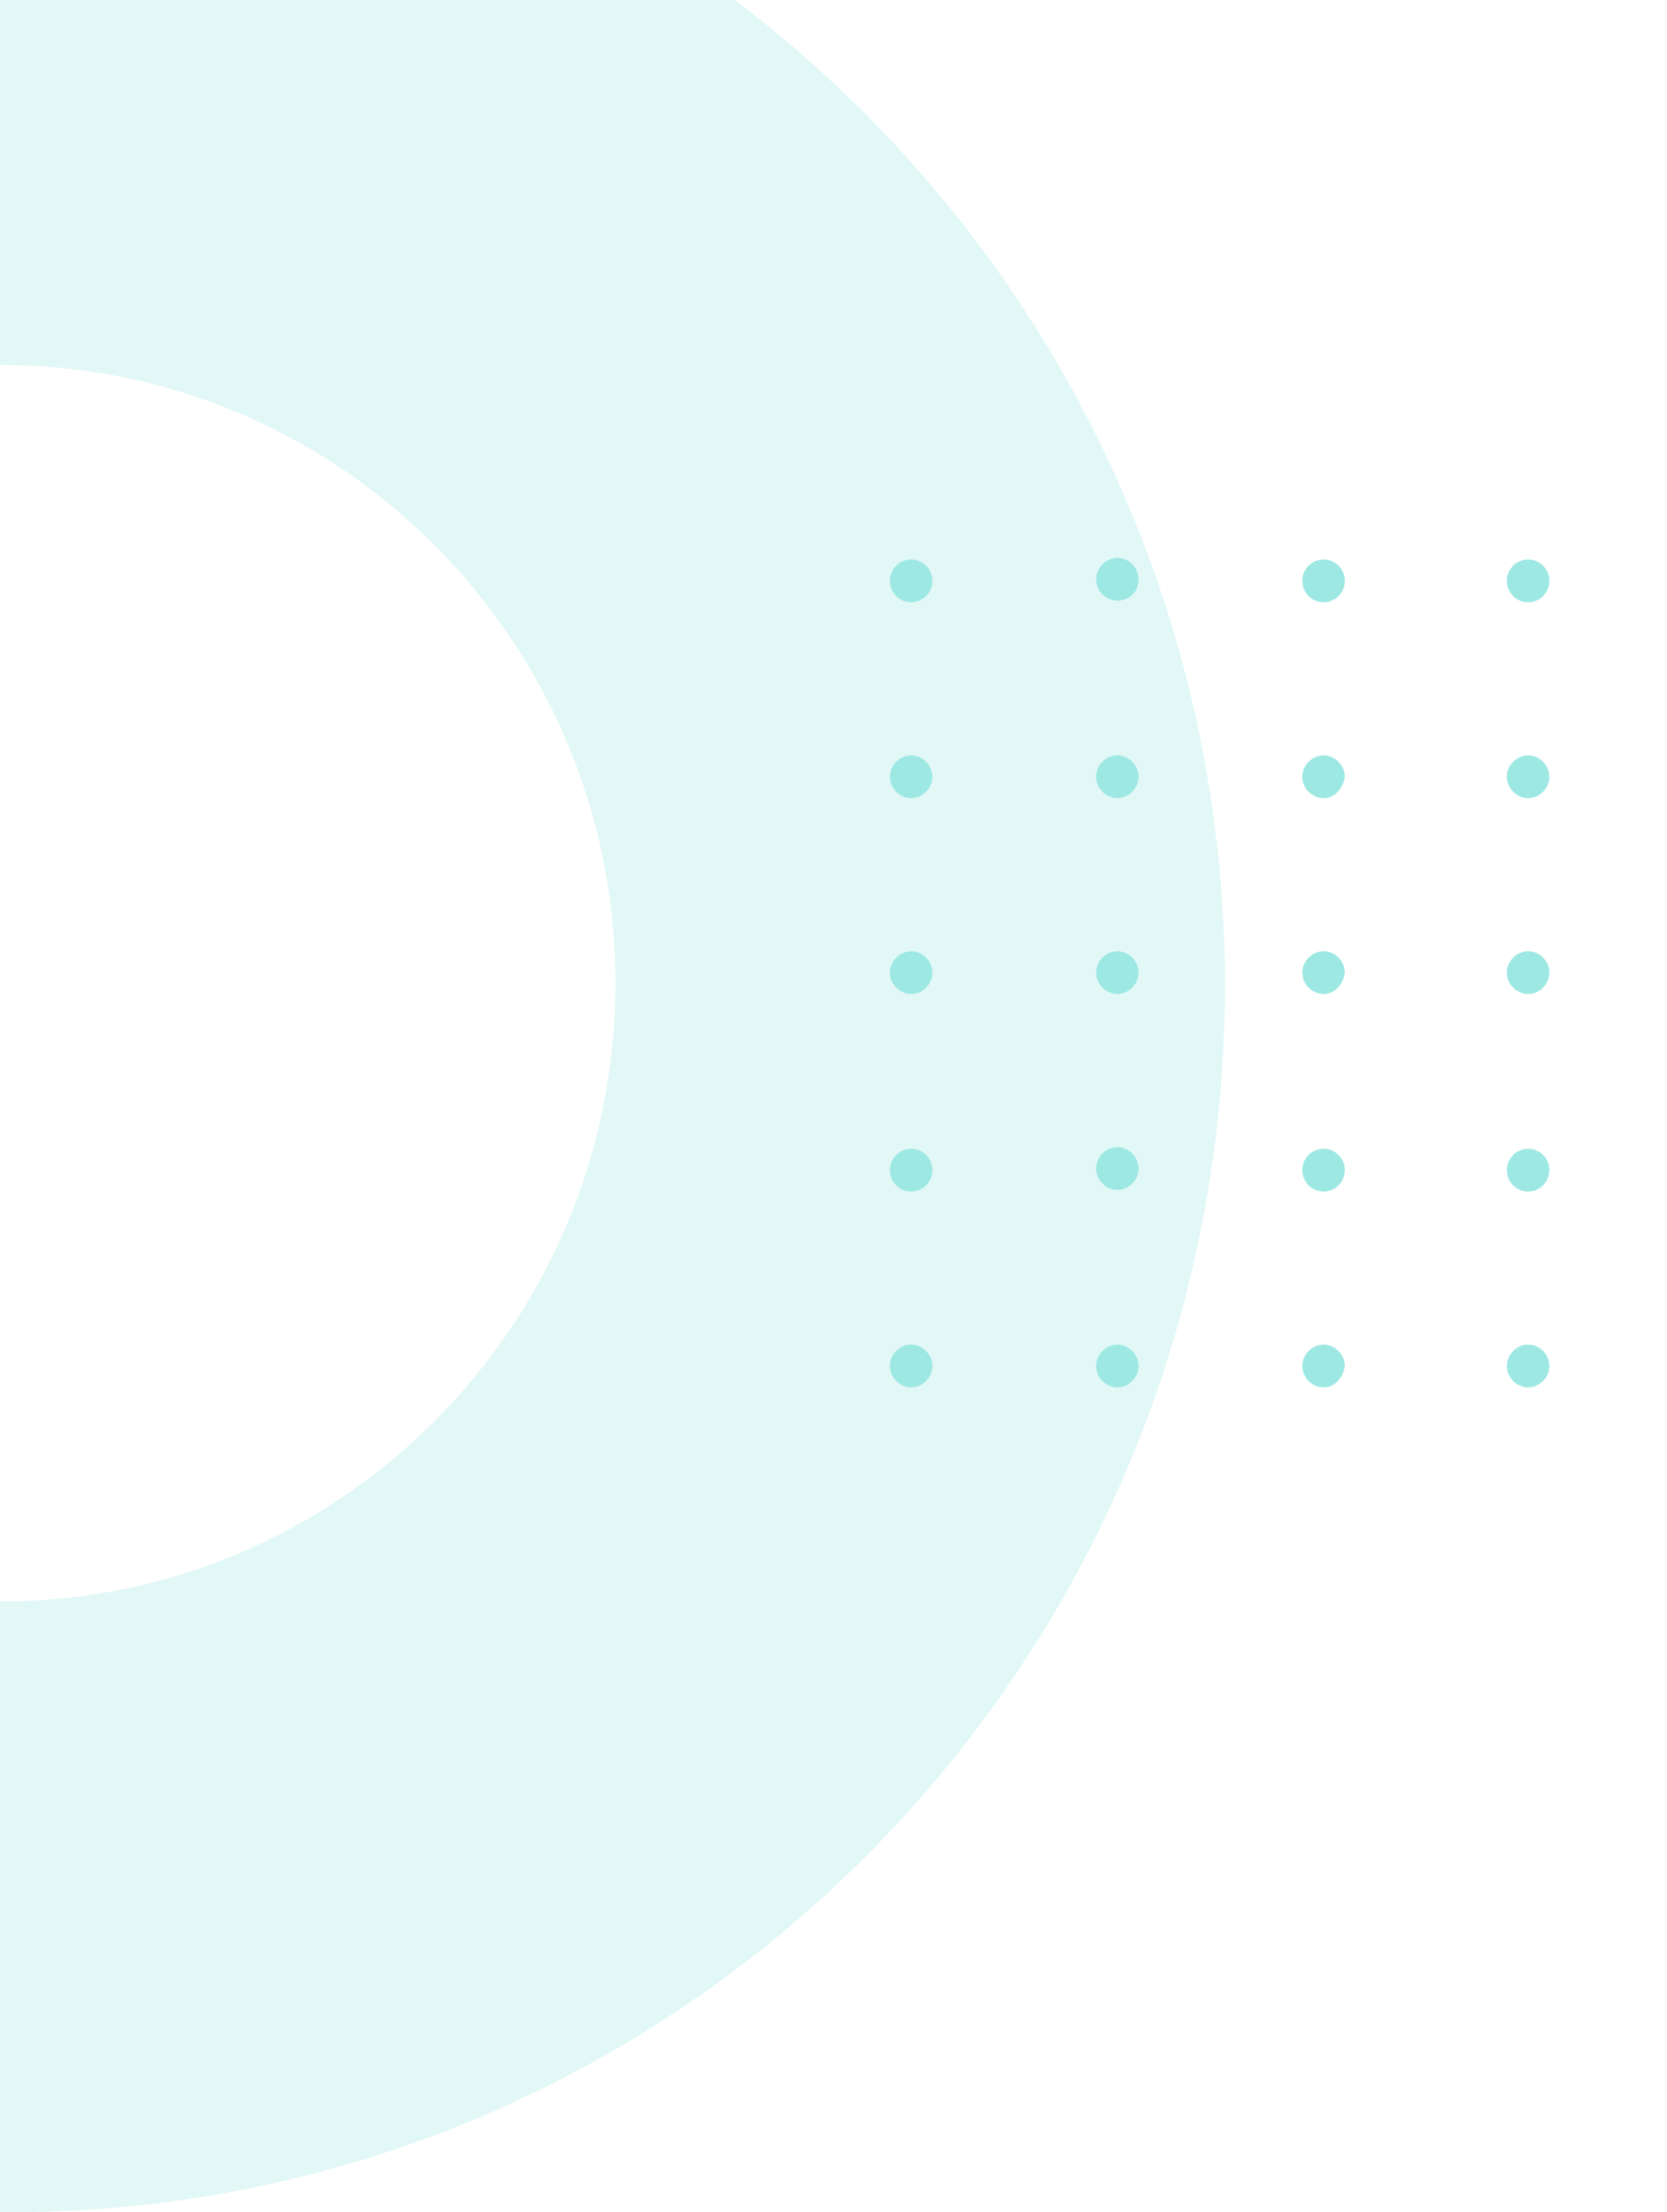 <svg width="156" height="207" viewBox="0 0 156 207" fill="none" xmlns="http://www.w3.org/2000/svg">
<g opacity="0.6" clip-path="url(#clip0_5217_32837)">
<path opacity="0.3" d="M114.635 92.23C114.635 28.599 63.345 -23 0.095 -23C-0.135 -23 -0.365 -23 -0.365 -23L-0.365 34.152C-0.135 34.152 0.095 34.152 0.095 34.152C31.835 34.152 57.595 60.067 57.595 91.999C57.595 123.93 31.835 149.845 0.095 149.845C-0.135 149.845 -0.365 149.845 -0.365 149.845L-0.365 206.997C-0.135 206.997 0.095 206.997 0.095 206.997C63.345 207.46 114.635 155.861 114.635 92.23Z" fill="#5ED9D1"/>
<path d="M141.012 54.355C141.012 55.461 141.904 56.357 143.003 56.357C144.103 56.357 144.994 55.461 144.994 54.355C144.994 53.249 144.103 52.352 143.003 52.352C141.904 52.352 141.012 53.249 141.012 54.355Z" fill="#5ED9D1"/>
<path d="M143.003 74.685C141.931 74.685 141.012 73.761 141.012 72.683C141.012 71.605 141.931 70.681 143.003 70.681C144.075 70.681 144.994 71.605 144.994 72.683C144.994 73.761 144.075 74.685 143.003 74.685Z" fill="#5ED9D1"/>
<path d="M143.003 93.014C141.931 93.014 141.012 92.09 141.012 91.011C141.012 89.933 141.931 89.009 143.003 89.009C144.075 89.009 144.994 89.933 144.994 91.011C144.994 92.09 144.075 93.014 143.003 93.014Z" fill="#5ED9D1"/>
<path d="M141.012 109.493C141.012 110.599 141.904 111.496 143.003 111.496C144.103 111.496 144.994 110.599 144.994 109.493C144.994 108.388 144.103 107.491 143.003 107.491C141.904 107.491 141.012 108.388 141.012 109.493Z" fill="#5ED9D1"/>
<path d="M143.003 129.822C141.931 129.822 141.012 128.898 141.012 127.82C141.012 126.741 141.931 125.817 143.003 125.817C144.075 125.817 144.994 126.741 144.994 127.82C144.994 128.898 144.075 129.822 143.003 129.822Z" fill="#5ED9D1"/>
<path d="M121.868 54.355C121.868 55.461 122.76 56.357 123.859 56.357C124.959 56.357 125.85 55.461 125.85 54.355C125.85 53.249 124.959 52.352 123.859 52.352C122.76 52.352 121.868 53.249 121.868 54.355Z" fill="#5ED9D1"/>
<path d="M123.859 74.685C122.787 74.685 121.868 73.761 121.868 72.683C121.868 71.605 122.787 70.681 123.859 70.681C124.931 70.681 125.85 71.605 125.85 72.683C125.697 73.761 124.931 74.685 123.859 74.685Z" fill="#5ED9D1"/>
<path d="M123.859 93.014C122.787 93.014 121.868 92.09 121.868 91.011C121.868 89.933 122.787 89.009 123.859 89.009C124.931 89.009 125.85 89.933 125.85 91.011C125.697 92.09 124.931 93.014 123.859 93.014Z" fill="#5ED9D1"/>
<path d="M121.868 109.493C121.868 110.599 122.76 111.496 123.859 111.496C124.959 111.496 125.85 110.599 125.85 109.493C125.85 108.388 124.959 107.491 123.859 107.491C122.76 107.491 121.868 108.388 121.868 109.493Z" fill="#5ED9D1"/>
<path d="M123.859 129.822C122.787 129.822 121.868 128.898 121.868 127.82C121.868 126.741 122.787 125.817 123.859 125.817C124.931 125.817 125.85 126.741 125.85 127.82C125.697 128.898 124.931 129.822 123.859 129.822Z" fill="#5ED9D1"/>
<path d="M104.562 56.203C103.49 56.203 102.571 55.279 102.571 54.201C102.571 53.123 103.49 52.199 104.562 52.199C105.634 52.199 106.553 53.123 106.553 54.201C106.553 55.433 105.634 56.203 104.562 56.203Z" fill="#5ED9D1"/>
<path d="M104.562 74.685C103.49 74.685 102.571 73.761 102.571 72.683C102.571 71.605 103.49 70.681 104.562 70.681C105.634 70.681 106.553 71.605 106.553 72.683C106.553 73.761 105.634 74.685 104.562 74.685Z" fill="#5ED9D1"/>
<path d="M104.562 93.013C103.49 93.013 102.571 92.089 102.571 91.011C102.571 89.933 103.49 89.009 104.562 89.009C105.634 89.009 106.553 89.933 106.553 91.011C106.553 92.089 105.634 93.013 104.562 93.013Z" fill="#5ED9D1"/>
<path d="M104.562 111.342C103.49 111.342 102.571 110.418 102.571 109.34C102.571 108.262 103.49 107.338 104.562 107.338C105.634 107.338 106.553 108.262 106.553 109.34C106.553 110.418 105.634 111.342 104.562 111.342Z" fill="#5ED9D1"/>
<path d="M104.562 129.824C103.49 129.824 102.571 128.9 102.571 127.822C102.571 126.743 103.49 125.819 104.562 125.819C105.634 125.819 106.553 126.743 106.553 127.822C106.553 128.9 105.634 129.824 104.562 129.824Z" fill="#5ED9D1"/>
<path d="M83.274 54.355C83.274 55.461 84.165 56.357 85.265 56.357C86.364 56.357 87.256 55.461 87.256 54.355C87.256 53.249 86.364 52.352 85.265 52.352C84.165 52.352 83.274 53.249 83.274 54.355Z" fill="#5ED9D1"/>
<path d="M85.265 74.685C84.193 74.685 83.274 73.761 83.274 72.683C83.274 71.605 84.193 70.681 85.265 70.681C86.337 70.681 87.256 71.605 87.256 72.683C87.256 73.761 86.337 74.685 85.265 74.685Z" fill="#5ED9D1"/>
<path d="M85.265 93.014C84.193 93.014 83.274 92.09 83.274 91.011C83.274 89.933 84.193 89.009 85.265 89.009C86.337 89.009 87.256 89.933 87.256 91.011C87.256 92.09 86.337 93.014 85.265 93.014Z" fill="#5ED9D1"/>
<path d="M83.274 109.493C83.274 110.599 84.165 111.496 85.265 111.496C86.364 111.496 87.256 110.599 87.256 109.493C87.256 108.388 86.364 107.491 85.265 107.491C84.165 107.491 83.274 108.388 83.274 109.493Z" fill="#5ED9D1"/>
<path d="M85.265 129.822C84.192 129.822 83.274 128.898 83.274 127.82C83.274 126.741 84.192 125.817 85.265 125.817C86.337 125.817 87.256 126.741 87.256 127.82C87.256 128.898 86.337 129.822 85.265 129.822Z" fill="#5ED9D1"/>
</g>
<defs>
<clipPath id="clip0_5217_32837">
<rect width="230" height="155.635" fill="white" transform="translate(155.635 -23) rotate(90)"/>
</clipPath>
</defs>
</svg>
